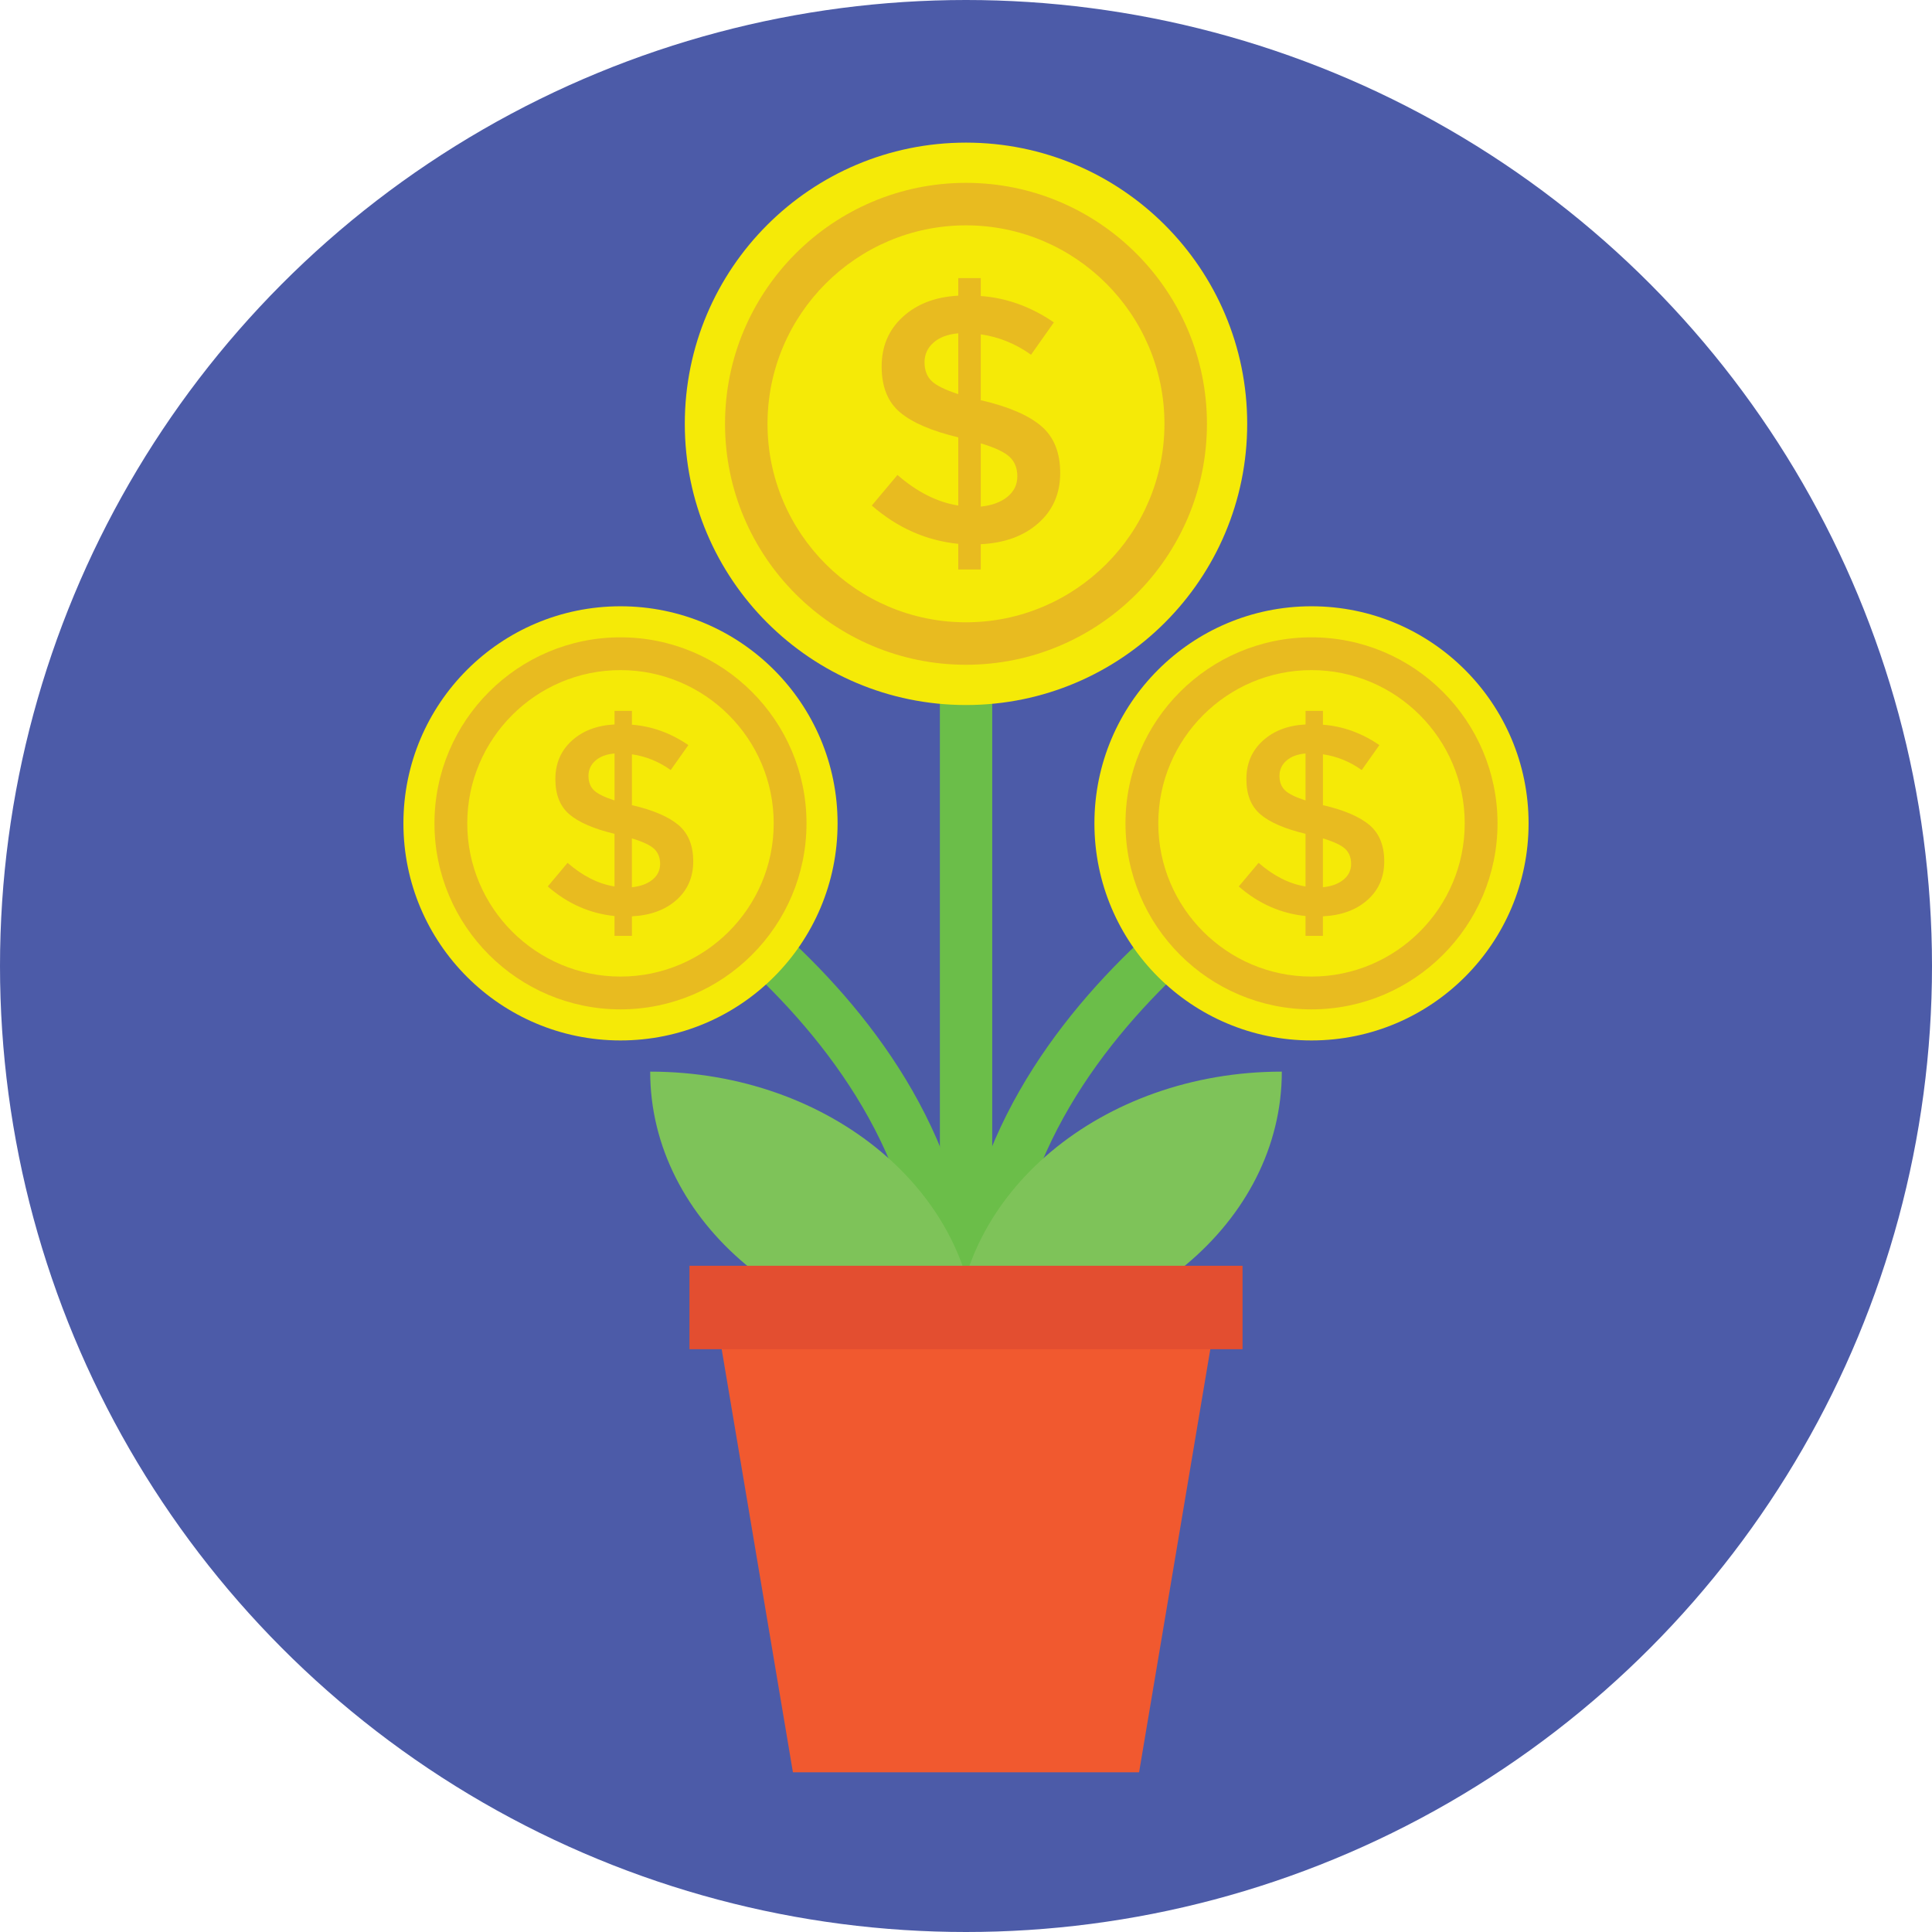 <?xml version="1.0" encoding="iso-8859-1"?>
<!-- Generator: Adobe Illustrator 19.0.0, SVG Export Plug-In . SVG Version: 6.00 Build 0)  -->
<svg version="1.1" id="Capa_1" xmlns="http://www.w3.org/2000/svg" xmlns:xlink="http://www.w3.org/1999/xlink" x="0px" y="0px"
	 viewBox="0 0 511.992 511.992" style="enable-background:new 0 0 511.992 511.992;" xml:space="preserve">
<circle style="fill:#4C5BA8;" cx="255.996" cy="255.996" r="255.996"/>
<g>
	<path style="fill:#6BBE49;" d="M254.136,354.02c-4.792-87.82,93.46-137.972,97.648-140.064l7.148,9.884
		c-0.956,0.48-95.356,48.796-90.94,129.656L254.136,354.02z"/>
	<path style="fill:#6BBE49;" d="M257.856,354.02L244,353.496c4.416-80.86-89.984-129.176-90.94-129.656l7.148-9.884
		C164.396,216.048,262.648,266.2,257.856,354.02z"/>
	<rect x="249.076" y="128.116" style="fill:#6BBE49;" width="13.868" height="218.36"/>
</g>
<g>
	<path style="fill:#7EC359;" d="M172.304,283.988L172.304,283.988L172.304,283.988c0,39.932,38.7,72.292,86.424,72.292
		C258.728,316.348,220.032,283.988,172.304,283.988z"/>
	<path style="fill:#7EC359;" d="M339.688,283.988L339.688,283.988L339.688,283.988c0,39.928-38.692,72.292-86.424,72.292l0,0l0,0
		C253.264,316.352,291.956,283.988,339.688,283.988z"/>
</g>
<circle style="fill:#F5EA07;" cx="255.996" cy="112.316" r="74.52"/>
<g>
	<path style="fill:#E8BB20;" d="M255.992,176.168c-35.208,0-63.856-28.644-63.856-63.856s28.648-63.856,63.856-63.856
		s63.856,28.644,63.856,63.856S291.2,176.168,255.992,176.168z M255.992,59.72c-29,0-52.596,23.592-52.596,52.596
		s23.596,52.596,52.596,52.596s52.596-23.592,52.596-52.596S284.992,59.72,255.992,59.72z"/>
	<path style="fill:#E8BB20;" d="M253.948,150.924v-6.8c-8.508-0.868-16.148-4.252-22.916-10.152l6.8-8.104
		c5.22,4.532,10.592,7.232,16.116,8.104V115.9c-7.02-1.676-12.156-3.88-15.416-6.616c-3.26-2.732-4.892-6.784-4.892-12.156
		s1.88-9.764,5.636-13.184c3.756-3.416,8.648-5.276,14.672-5.588v-4.66h5.964v4.748c6.832,0.5,13.288,2.828,19.376,6.988
		l-6.056,8.572c-4.096-2.92-8.54-4.72-13.32-5.404v17.512h0.28c7.14,1.68,12.388,3.944,15.74,6.8
		c3.356,2.86,5.028,7.004,5.028,12.436c0,5.436-1.924,9.864-5.776,13.276c-3.852,3.42-8.94,5.28-15.276,5.592v6.704h-5.96V150.924z
		 M247.38,90.796c-1.58,1.396-2.372,3.136-2.372,5.216s0.616,3.728,1.86,4.936c1.244,1.212,3.6,2.376,7.08,3.496V88.328
		C251.152,88.576,248.964,89.4,247.38,90.796z M266.992,131.644c1.736-1.424,2.608-3.224,2.608-5.4c0-2.172-0.688-3.896-2.052-5.172
		s-3.912-2.468-7.636-3.584v16.764C262.888,133.944,265.252,133.072,266.992,131.644z"/>
</g>
<circle style="fill:#F5EA07;" cx="347.556" cy="218.196" r="57.528"/>
<g>
	<path style="fill:#E8BB20;" d="M347.556,267.488c-27.18,0-49.296-22.116-49.296-49.296s22.116-49.296,49.296-49.296
		s49.296,22.116,49.296,49.296S374.736,267.488,347.556,267.488z M347.556,177.584c-22.388,0-40.604,18.216-40.604,40.604
		s18.212,40.608,40.604,40.608s40.604-18.216,40.604-40.604S369.944,177.584,347.556,177.584z"/>
	<path style="fill:#E8BB20;" d="M345.976,248v-5.248c-6.568-0.672-12.468-3.284-17.692-7.836l5.248-6.256
		c4.028,3.5,8.176,5.584,12.444,6.256v-13.952c-5.42-1.292-9.384-2.996-11.9-5.108c-2.516-2.108-3.776-5.24-3.776-9.384
		c0-4.148,1.452-7.54,4.352-10.176s6.676-4.072,11.328-4.312v-3.596h4.604v3.668c5.272,0.388,10.26,2.184,14.96,5.396l-4.676,6.616
		c-3.164-2.252-6.592-3.644-10.284-4.172v13.52h0.212c5.512,1.296,9.564,3.048,12.152,5.248c2.588,2.208,3.884,5.408,3.884,9.6
		c0,4.196-1.488,7.616-4.46,10.248c-2.972,2.64-6.904,4.076-11.792,4.316v5.176h-4.604V248z M340.904,201.58
		c-1.22,1.076-1.832,2.42-1.832,4.028s0.476,2.876,1.436,3.812c0.96,0.936,2.78,1.836,5.468,2.7v-12.444
		C343.82,199.864,342.128,200.5,340.904,201.58z M356.044,233.112c1.34-1.1,2.012-2.492,2.012-4.172
		c0-1.676-0.528-3.008-1.584-3.992c-1.052-0.984-3.02-1.904-5.896-2.768v12.944C352.88,234.888,354.7,234.216,356.044,233.112z"/>
</g>
<circle style="fill:#F5EA07;" cx="164.436" cy="218.196" r="57.528"/>
<g>
	<path style="fill:#E8BB20;" d="M164.432,267.488c-27.18,0-49.296-22.116-49.296-49.296s22.116-49.296,49.296-49.296
		s49.296,22.116,49.296,49.296S191.616,267.488,164.432,267.488z M164.432,177.584c-22.388,0-40.604,18.216-40.604,40.604
		s18.216,40.608,40.604,40.608s40.604-18.216,40.604-40.604S186.824,177.584,164.432,177.584z"/>
	<path style="fill:#E8BB20;" d="M162.852,248v-5.248c-6.568-0.672-12.468-3.284-17.692-7.836l5.248-6.256
		c4.028,3.5,8.176,5.584,12.444,6.256v-13.952c-5.42-1.292-9.384-2.996-11.9-5.108c-2.516-2.108-3.776-5.24-3.776-9.384
		c0-4.148,1.452-7.54,4.352-10.176c2.9-2.636,6.676-4.072,11.328-4.312v-3.596h4.604v3.668c5.272,0.388,10.26,2.184,14.96,5.396
		l-4.676,6.616c-3.164-2.252-6.592-3.644-10.284-4.172v13.52h0.216c5.512,1.296,9.564,3.048,12.152,5.248
		c2.588,2.208,3.884,5.408,3.884,9.6c0,4.196-1.488,7.616-4.46,10.248c-2.972,2.64-6.904,4.076-11.792,4.316v5.176h-4.608V248z
		 M157.784,201.58c-1.22,1.076-1.832,2.42-1.832,4.028s0.476,2.876,1.436,3.812c0.96,0.936,2.78,1.836,5.468,2.7v-12.444
		C160.696,199.864,159.004,200.5,157.784,201.58z M172.924,233.112c1.34-1.1,2.012-2.492,2.012-4.172
		c0-1.676-0.528-3.008-1.584-3.992s-3.02-1.904-5.896-2.768v12.944C169.756,234.888,171.58,234.216,172.924,233.112z"/>
</g>
<polygon style="fill:#F1592F;" points="301.864,469.664 210.128,469.664 189.388,346.484 322.604,346.484 "/>
<rect x="182.712" y="335.436" style="fill:#E34E30;" width="146.572" height="22.112"/>
<g>
</g>
<g>
</g>
<g>
</g>
<g>
</g>
<g>
</g>
<g>
</g>
<g>
</g>
<g>
</g>
<g>
</g>
<g>
</g>
<g>
</g>
<g>
</g>
<g>
</g>
<g>
</g>
<g>
</g>
</svg>
